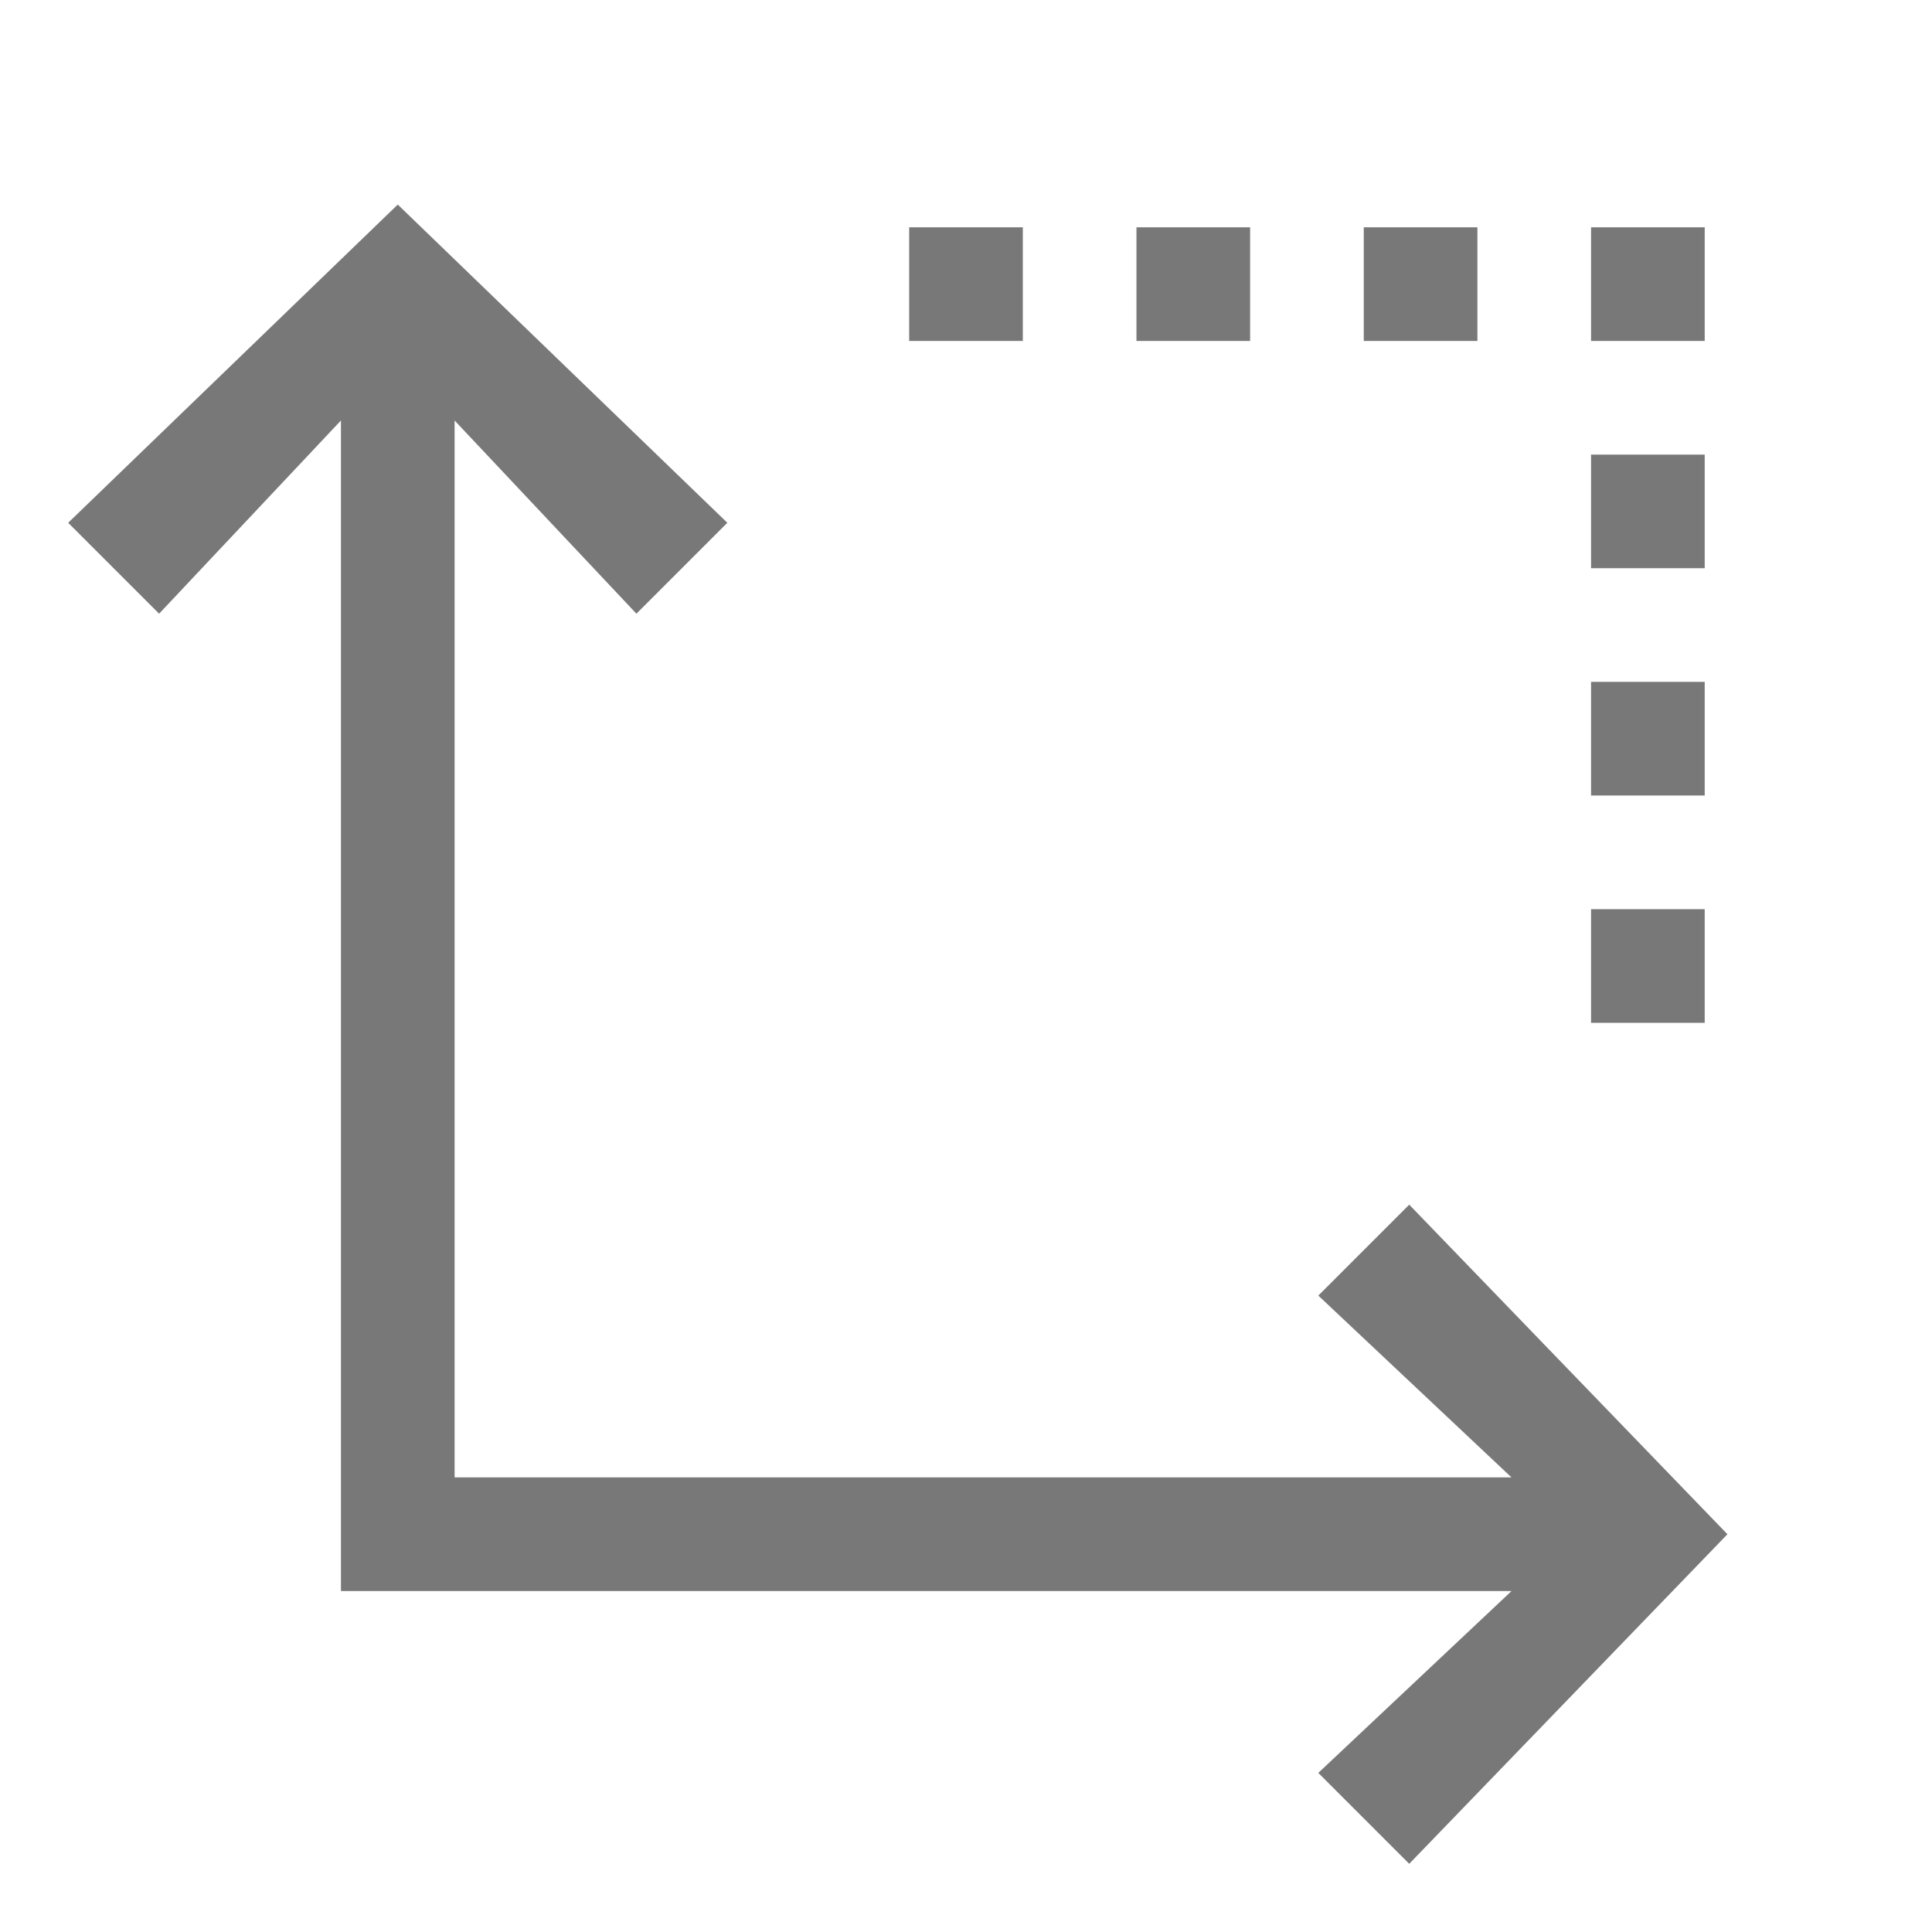 <svg xmlns="http://www.w3.org/2000/svg" width="17" height="17" viewBox="0 0 17 17"><path fill="#797878" d="M8 2h1v1H8zM10 2h1v1h-1zM12 2h1v1h-1zM14 6h1v1h-1zM14 2h1v1h-1zM14 4h1v1h-1zM14 8h1v1h-1zM12.4 10.6l-.8.8 1.7 1.6H4V3.7l1.6 1.7.8-.8-2.9-2.8L.6 4.6l.8.8L3 3.7V14h10.3l-1.7 1.6.8.8 2.8-2.9-2.8-2.9z"/></svg>